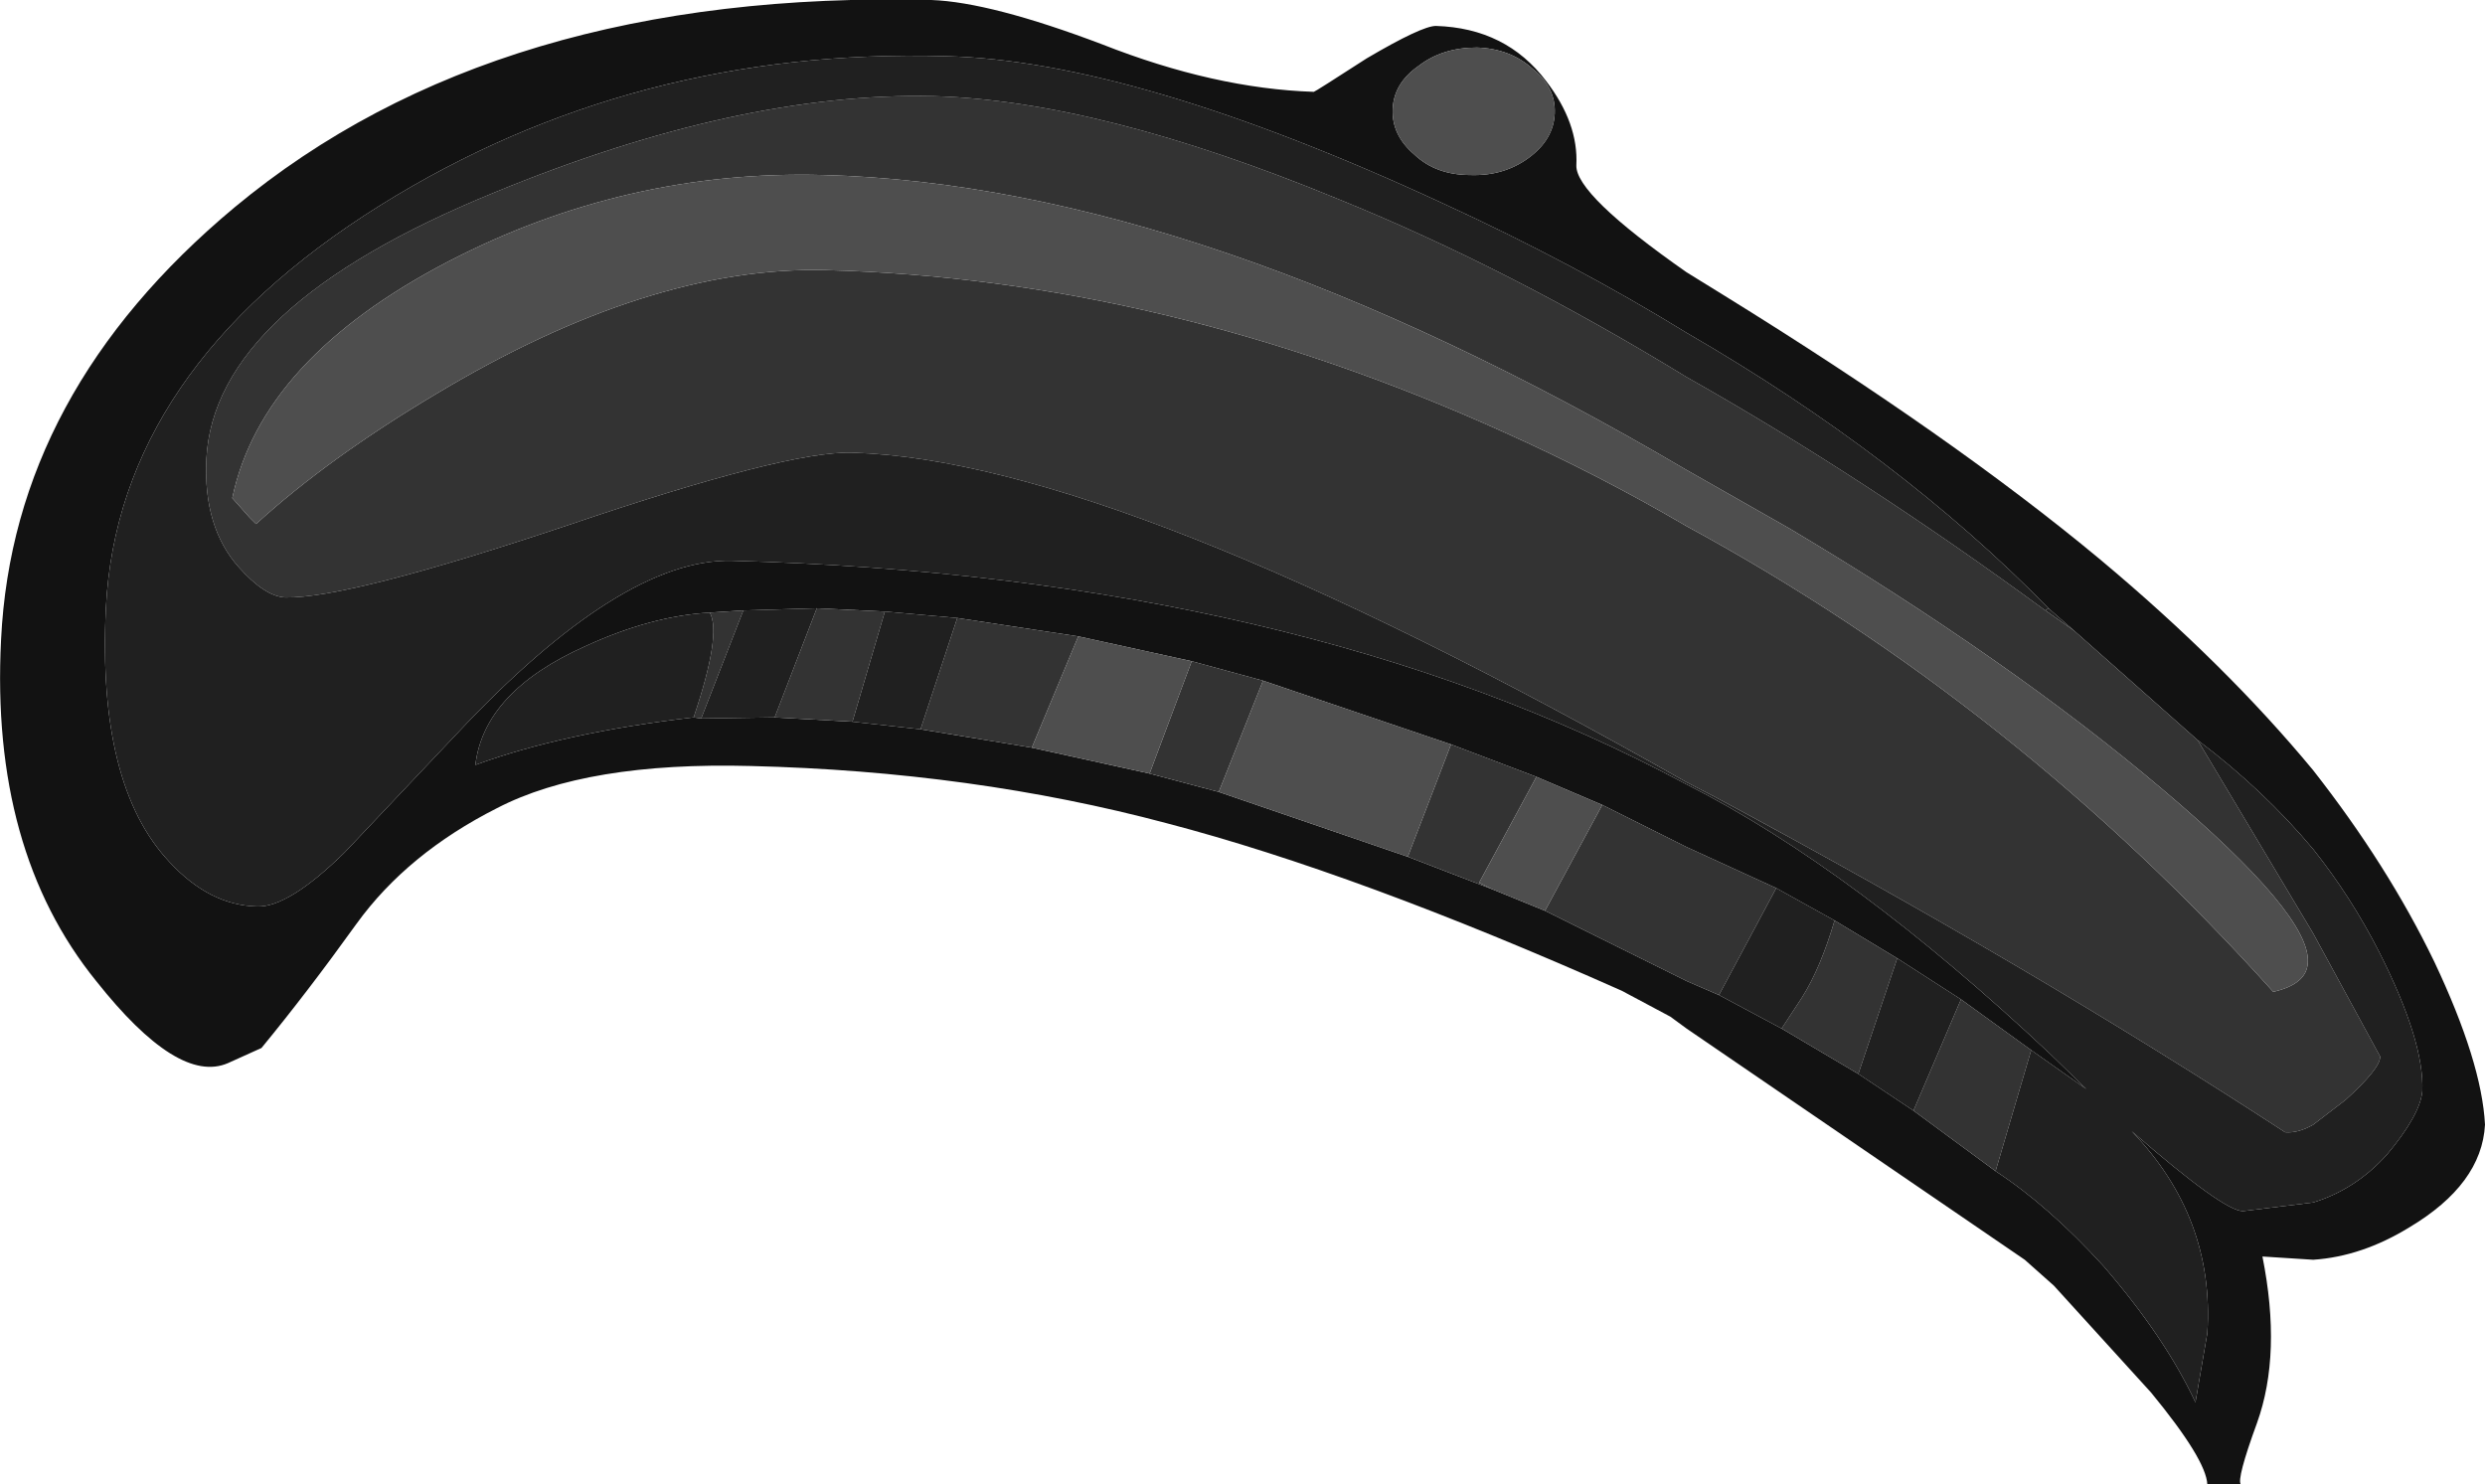 <?xml version="1.0" encoding="UTF-8" standalone="no"?>
<svg xmlns:ffdec="https://www.free-decompiler.com/flash" xmlns:xlink="http://www.w3.org/1999/xlink" ffdec:objectType="shape" height="68.7px" width="115.0px" xmlns="http://www.w3.org/2000/svg">
  <g transform="matrix(1.0, 0.0, 0.0, 1.0, 62.05, 81.45)">
    <path d="M4.4 -80.25 Q7.65 -80.15 9.5 -77.7 11.0 -75.75 10.9 -73.8 10.85 -72.45 16.0 -68.85 16.8 -68.35 17.7 -67.8 28.3 -61.25 35.15 -55.55 40.95 -50.7 45.0 -45.8 48.45 -41.4 50.6 -36.95 52.8 -32.3 52.95 -29.4 52.8 -26.65 49.45 -24.65 47.25 -23.3 45.0 -23.15 L42.65 -23.3 Q43.55 -18.8 42.4 -15.6 41.45 -13.0 41.65 -12.75 L40.1 -12.75 Q40.05 -13.9 37.5 -17.0 L33.0 -21.95 31.65 -23.15 16.0 -33.85 15.25 -34.4 13.0 -35.6 Q0.75 -41.05 -8.05 -43.35 -17.05 -45.75 -27.3 -46.0 -34.9 -46.2 -39.05 -44.05 -43.2 -41.95 -45.55 -38.7 -47.85 -35.5 -49.95 -32.95 L-51.5 -32.25 Q-53.8 -31.25 -57.6 -36.05 -62.5 -42.1 -62.0 -51.85 -61.45 -63.3 -51.2 -71.85 -39.05 -81.95 -18.95 -81.45 -16.2 -81.35 -11.05 -79.4 -5.85 -77.35 -1.25 -77.2 -1.2 -77.2 1.2 -78.75 3.75 -80.25 4.4 -80.25 M2.4 -76.4 Q2.35 -75.2 3.4 -74.3 4.4 -73.35 6.0 -73.35 7.55 -73.3 8.7 -74.15 9.85 -75.0 9.9 -76.2 9.95 -77.4 8.9 -78.25 7.85 -79.2 6.3 -79.25 4.7 -79.25 3.6 -78.4 2.45 -77.6 2.4 -76.4 M32.75 -53.3 Q25.85 -60.35 16.0 -66.05 10.8 -69.25 4.7 -72.05 -9.55 -78.65 -18.3 -78.85 -32.75 -79.25 -44.45 -71.95 -56.6 -64.35 -57.15 -53.3 -57.55 -45.1 -54.2 -41.55 -52.35 -39.55 -50.15 -39.5 -48.7 -39.45 -46.1 -42.0 L-40.9 -47.5 Q-33.3 -55.6 -28.2 -55.5 -2.0 -54.8 16.0 -45.15 23.7 -41.25 32.8 -32.7 L34.5 -31.05 31.95 -32.85 28.7 -35.2 25.75 -37.1 22.85 -38.85 20.15 -40.35 16.0 -42.25 12.1 -44.2 9.05 -45.5 5.1 -47.0 -3.6 -49.95 -6.9 -50.85 -12.15 -52.0 -17.75 -52.85 -21.1 -53.15 -24.25 -53.3 -27.65 -53.2 -29.2 -53.1 Q-31.9 -52.95 -34.95 -51.55 -39.65 -49.45 -40.05 -46.05 -35.95 -47.55 -29.95 -48.25 L-29.6 -48.2 -26.2 -48.25 -22.6 -48.05 -19.45 -47.7 -14.3 -46.85 -8.85 -45.65 -5.65 -44.8 3.1 -41.8 7.0 -40.3 9.45 -39.3 16.0 -36.05 17.5 -35.4 20.4 -33.85 23.95 -31.75 26.5 -30.05 30.3 -27.25 Q32.75 -25.65 35.3 -22.85 38.15 -19.55 39.55 -16.55 L40.1 -19.75 Q40.45 -25.1 36.6 -29.1 40.85 -25.4 41.75 -25.4 L45.0 -25.8 Q46.95 -26.4 48.4 -28.0 49.95 -29.85 50.05 -30.95 50.15 -33.25 48.05 -37.4 46.75 -39.95 45.0 -42.15 42.7 -44.9 39.65 -47.2 L33.95 -52.25 32.75 -53.3" fill="#121212" fill-rule="evenodd" stroke="none"/>
    <path d="M31.95 -32.85 L30.3 -27.25 26.5 -30.05 28.7 -35.2 31.95 -32.85 M39.65 -47.2 L45.0 -38.25 48.1 -32.55 Q48.1 -32.0 46.5 -30.55 L45.0 -29.4 Q44.3 -29.0 43.7 -29.05 31.9 -36.75 17.35 -44.55 L16.0 -45.25 Q-10.25 -60.15 -22.6 -60.5 -25.6 -60.6 -35.75 -57.15 -45.9 -53.75 -48.85 -53.8 -49.8 -53.85 -51.0 -55.2 -52.65 -57.05 -52.5 -60.2 -52.15 -67.25 -39.15 -72.55 -27.85 -77.2 -18.85 -77.0 -11.2 -76.8 -0.15 -72.25 7.75 -69.05 16.0 -64.0 24.15 -59.4 32.6 -53.2 L33.95 -52.25 39.65 -47.2 M16.0 -57.1 Q31.2 -48.85 43.15 -35.55 44.7 -35.9 44.75 -36.9 44.9 -39.1 38.05 -44.9 30.9 -50.95 20.75 -57.0 L16.0 -59.7 Q-6.45 -72.9 -23.95 -73.35 -33.1 -73.6 -41.3 -69.35 -49.95 -64.85 -51.3 -58.4 L-50.5 -57.5 -50.2 -57.2 Q-46.85 -60.25 -41.9 -63.2 -32.0 -69.15 -23.85 -68.95 -8.15 -68.55 7.55 -61.45 11.9 -59.5 16.0 -57.1 M20.4 -33.85 L21.35 -35.3 Q22.2 -36.65 22.85 -38.85 L25.75 -37.1 23.95 -31.75 20.4 -33.85 M20.15 -40.35 L17.5 -35.4 16.0 -36.05 9.45 -39.3 12.1 -44.2 16.0 -42.25 20.15 -40.35 M9.05 -45.5 L6.4 -40.6 7.0 -40.3 3.1 -41.8 5.1 -47.0 9.05 -45.5 M-27.65 -53.2 L-29.6 -48.2 -29.95 -48.25 Q-28.65 -52.1 -29.2 -53.1 L-27.65 -53.2 M-26.2 -48.25 L-24.25 -53.3 -21.1 -53.15 -22.6 -48.05 -26.2 -48.25 M-17.75 -52.85 L-12.15 -52.0 -14.3 -46.85 -19.45 -47.7 -17.75 -52.85 M-6.9 -50.85 L-3.6 -49.95 -5.65 -44.8 -8.85 -45.65 -6.9 -50.85" fill="#333333" fill-rule="evenodd" stroke="none"/>
    <path d="M32.6 -53.2 L32.75 -53.3 33.95 -52.25 32.6 -53.2" fill="#232323" fill-rule="evenodd" stroke="none"/>
    <path d="M31.95 -32.85 L34.5 -31.05 32.8 -32.7 Q23.7 -41.25 16.0 -45.15 -2.0 -54.8 -28.2 -55.5 -33.3 -55.6 -40.9 -47.5 L-46.1 -42.0 Q-48.7 -39.45 -50.15 -39.5 -52.35 -39.55 -54.2 -41.55 -57.55 -45.1 -57.15 -53.3 -56.6 -64.35 -44.45 -71.95 -32.75 -79.25 -18.3 -78.85 -9.55 -78.65 4.7 -72.05 10.8 -69.25 16.0 -66.05 25.85 -60.35 32.75 -53.3 L32.6 -53.2 Q24.15 -59.4 16.0 -64.0 7.75 -69.05 -0.15 -72.25 -11.2 -76.8 -18.85 -77.0 -27.85 -77.2 -39.15 -72.55 -52.15 -67.25 -52.5 -60.2 -52.65 -57.05 -51.0 -55.2 -49.8 -53.85 -48.85 -53.8 -45.9 -53.75 -35.75 -57.15 -25.6 -60.6 -22.6 -60.5 -10.25 -60.15 16.0 -45.25 L17.35 -44.55 Q31.9 -36.75 43.7 -29.05 44.3 -29.0 45.0 -29.4 L46.5 -30.55 Q48.1 -32.0 48.1 -32.55 L45.0 -38.25 39.65 -47.2 Q42.7 -44.9 45.0 -42.15 46.75 -39.95 48.05 -37.4 50.15 -33.25 50.05 -30.95 49.95 -29.85 48.4 -28.0 46.95 -26.4 45.0 -25.8 L41.75 -25.4 Q40.85 -25.4 36.6 -29.1 40.45 -25.1 40.1 -19.75 L39.55 -16.55 Q38.15 -19.55 35.3 -22.85 32.75 -25.65 30.3 -27.25 L31.95 -32.85 M22.85 -38.85 Q22.2 -36.65 21.35 -35.3 L20.4 -33.85 17.5 -35.4 20.15 -40.35 22.85 -38.85 M23.95 -31.75 L25.75 -37.1 28.7 -35.2 26.5 -30.05 23.95 -31.75 M-27.65 -53.2 L-24.25 -53.3 -26.2 -48.25 -29.6 -48.2 -27.65 -53.2 M-21.1 -53.15 L-17.75 -52.85 -19.45 -47.7 -22.6 -48.05 -21.1 -53.15 M-29.2 -53.1 Q-28.65 -52.1 -29.95 -48.25 -35.95 -47.55 -40.05 -46.05 -39.65 -49.45 -34.95 -51.55 -31.9 -52.95 -29.2 -53.1" fill="#202020" fill-rule="evenodd" stroke="none"/>
    <path d="M2.4 -76.4 Q2.45 -77.6 3.6 -78.4 4.7 -79.25 6.3 -79.25 7.85 -79.2 8.9 -78.25 9.95 -77.4 9.9 -76.2 9.85 -75.0 8.7 -74.15 7.55 -73.3 6.0 -73.35 4.4 -73.35 3.4 -74.3 2.35 -75.2 2.4 -76.4 M16.0 -57.1 Q11.9 -59.5 7.55 -61.45 -8.15 -68.55 -23.85 -68.95 -32.0 -69.15 -41.9 -63.2 -46.85 -60.25 -50.2 -57.2 L-50.5 -57.5 -51.3 -58.4 Q-49.95 -64.85 -41.3 -69.35 -33.1 -73.6 -23.95 -73.35 -6.45 -72.9 16.0 -59.7 L20.75 -57.0 Q30.9 -50.95 38.05 -44.9 44.9 -39.1 44.75 -36.9 44.7 -35.9 43.15 -35.55 31.2 -48.85 16.0 -57.1 M12.1 -44.2 L9.45 -39.3 7.0 -40.3 6.4 -40.6 9.05 -45.5 12.1 -44.2 M5.1 -47.0 L3.1 -41.8 -5.65 -44.8 -3.6 -49.95 5.1 -47.0 M-12.15 -52.0 L-6.9 -50.85 -8.85 -45.65 -14.3 -46.85 -12.15 -52.0" fill="#4e4e4e" fill-rule="evenodd" stroke="none"/>
  </g>
</svg>
